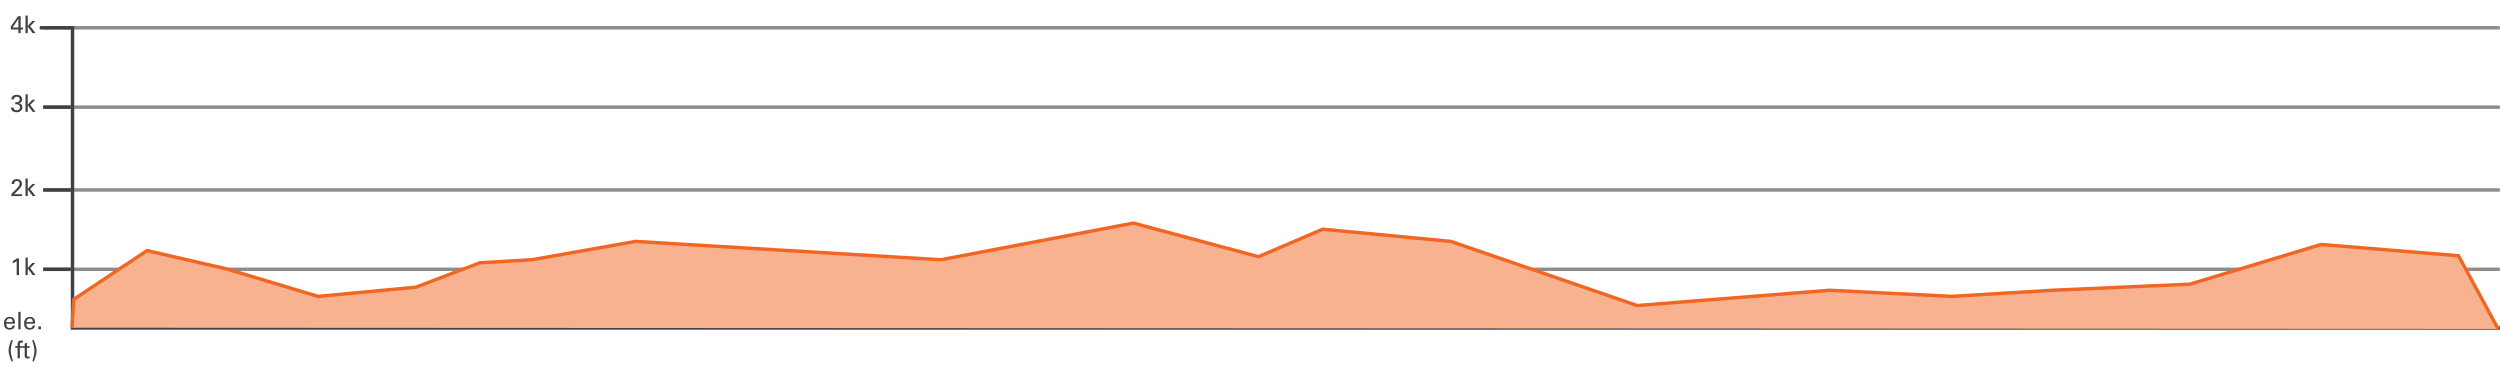 <?xml version="1.0" encoding="utf-8"?>
<!-- Generator: Adobe Illustrator 16.0.0, SVG Export Plug-In . SVG Version: 6.00 Build 0)  -->
<!DOCTYPE svg PUBLIC "-//W3C//DTD SVG 1.1//EN" "http://www.w3.org/Graphics/SVG/1.1/DTD/svg11.dtd">
<svg version="1.1" id="Layer_1" xmlns="http://www.w3.org/2000/svg" xmlns:xlink="http://www.w3.org/1999/xlink" x="0px" y="0px"
	 width="780px" height="120px" viewBox="0 0 780 120" enable-background="new 0 0 780 120" xml:space="preserve">
<g>
	<polyline fill="none" stroke="#8D8D8E" stroke-width="1.077" stroke-miterlimit="10" points="13.475,84.024 21.567,84.024 
		779.961,84.024 	"/>
	<polyline fill="none" stroke="#8D8D8E" stroke-width="1.077" stroke-miterlimit="10" points="13.475,59.265 21.567,59.265 
		779.961,59.265 	"/>
	<polyline fill="none" stroke="#8D8D8E" stroke-width="1.077" stroke-miterlimit="10" points="13.475,33.428 21.567,33.428 
		779.961,33.428 	"/>
	<polyline fill="none" stroke="#8D8D8E" stroke-width="1.077" stroke-miterlimit="10" points="13.475,8.668 21.567,8.668 
		779.961,8.668 	"/>
	<polyline fill="none" stroke="#414042" stroke-width="1.077" stroke-miterlimit="10" points="781.038,102.326 22.625,102.326 
		22.625,8.668 12.399,8.668 	"/>
	
		<line fill="none" stroke="#414042" stroke-width="1.077" stroke-miterlimit="10" x1="22.087" y1="33.428" x2="13.475" y2="33.428"/>
	
		<line fill="none" stroke="#414042" stroke-width="1.077" stroke-miterlimit="10" x1="22.087" y1="59.265" x2="13.475" y2="59.265"/>
	
		<line fill="none" stroke="#414042" stroke-width="1.077" stroke-miterlimit="10" x1="22.087" y1="84.024" x2="13.475" y2="84.024"/>
	<rect y="97.308" fill="none" width="14.276" height="21.537"/>
	<g enable-background="new    ">
		<path fill="#414042" d="M1.946,100.979c-0.015,0.784,0.309,1.364,1.085,1.364c0.46,0,0.83-0.241,0.89-0.784h0.708
			c-0.022,0.188-0.053,0.498-0.324,0.792c-0.166,0.188-0.542,0.505-1.304,0.505c-1.191,0-1.756-0.739-1.756-1.938
			c0-0.746,0.15-1.364,0.746-1.779c0.362-0.256,0.814-0.278,1.033-0.278c1.696,0,1.658,1.5,1.643,2.118H1.946z M3.943,100.481
			c0.008-0.361-0.06-1.115-0.935-1.115c-0.46,0-1.018,0.279-1.033,1.115H3.943z"/>
		<path fill="#414042" d="M5.721,97.309H6.43v5.435H5.721V97.309z"/>
		<path fill="#414042" d="M8.23,100.979c-0.015,0.784,0.309,1.364,1.085,1.364c0.46,0,0.83-0.241,0.89-0.784h0.708
			c-0.022,0.188-0.053,0.498-0.324,0.792c-0.166,0.188-0.542,0.505-1.304,0.505c-1.191,0-1.756-0.739-1.756-1.938
			c0-0.746,0.151-1.364,0.746-1.779c0.362-0.256,0.814-0.278,1.033-0.278c1.696,0,1.658,1.5,1.643,2.118H8.23z M10.228,100.481
			c0.008-0.361-0.06-1.115-0.935-1.115c-0.46,0-1.018,0.279-1.033,1.115H10.228z"/>
		<path fill="#414042" d="M11.938,101.839h0.837v0.904h-0.837V101.839z"/>
	</g>
	<g enable-background="new    ">
		<path fill="#414042" d="M3.566,112.713c-0.407-1.002-0.897-2.254-0.897-3.354c0-0.596,0.136-1.184,0.309-1.757
			c0.211-0.679,0.407-1.161,0.535-1.485h0.498c-0.121,0.37-0.287,0.883-0.445,1.599c-0.158,0.693-0.211,1.161-0.211,1.628
			c0,1.07,0.264,1.938,0.701,3.369H3.566z"/>
		<path fill="#414042" d="M7.184,106.871c-0.121-0.007-0.271-0.015-0.415-0.015c-0.573,0-0.573,0.286-0.573,0.55v0.596h0.882v0.513
			H6.196v3.271H5.495v-3.271H4.749v-0.513h0.746v-0.43c0-0.52,0.03-0.708,0.158-0.904c0.159-0.241,0.46-0.415,0.95-0.415
			c0.203,0,0.43,0.03,0.58,0.053V106.871z"/>
		<path fill="#414042" d="M7.032,107.987h0.671v-0.792l0.701-0.226v1.018h0.844v0.52H8.404v2.27c0,0.188,0,0.505,0.505,0.505
			c0.143,0,0.279-0.022,0.339-0.038v0.551c-0.128,0.022-0.332,0.045-0.588,0.045c-0.648,0-0.957-0.188-0.957-0.807v-2.525H7.032
			V107.987z"/>
		<path fill="#414042" d="M10.522,106.117c0.407,1.003,0.897,2.247,0.897,3.348c0,0.595-0.136,1.183-0.309,1.756
			c-0.211,0.679-0.407,1.168-0.535,1.492h-0.498c0.121-0.377,0.286-0.889,0.445-1.605c0.158-0.686,0.211-1.16,0.211-1.628
			c0-1.062-0.264-1.93-0.701-3.362H10.522z"/>
	</g>
	<g>
		<rect y="4.897" fill="none" width="14.276" height="6.42"/>
		<g enable-background="new    ">
			<path fill="#414042" d="M5.723,9.2H3.371V8.303l2.261-3.256h0.814V8.59h0.761V9.2H6.446v1.131H5.723V9.2z M5.745,8.59V5.838
				L3.943,8.59H5.745z"/>
			<path fill="#414042" d="M7.96,4.851h0.701v3.241l1.417-1.545h0.927L9.407,8.153l1.696,2.178h-0.927L8.661,8.288v2.043H7.96V4.851
				z"/>
		</g>
	</g>
	<g>
		<rect y="29.462" fill="none" width="14.276" height="6.42"/>
		<g enable-background="new    ">
			<path fill="#414042" d="M4.245,33.555c-0.007,0.498,0.316,0.852,0.958,0.852c0.731,0,1.04-0.468,1.04-0.927
				c0-0.55-0.37-0.837-0.754-0.92c-0.271-0.053-0.459-0.045-0.724-0.038v-0.61c0.52,0.045,1.395-0.061,1.395-0.905
				c0-0.588-0.399-0.821-0.919-0.821c-0.392,0-0.882,0.173-0.95,0.821H3.529c0.045-1.296,1.267-1.424,1.688-1.424
				c1.138,0,1.704,0.686,1.704,1.409c0,0.43-0.233,1.048-1.04,1.229c1.116,0.158,1.116,1.161,1.116,1.266
				c0,0.731-0.596,1.538-1.809,1.538c-0.55,0-1.101-0.158-1.432-0.542c-0.294-0.332-0.302-0.708-0.309-0.927H4.245z"/>
			<path fill="#414042" d="M7.96,29.417h0.701v3.241l1.417-1.545h0.927l-1.598,1.606l1.696,2.178h-0.927l-1.515-2.043v2.043H7.96
				V29.417z"/>
		</g>
	</g>
	<g>
		<rect y="55.743" fill="none" width="14.276" height="6.419"/>
		<g enable-background="new    ">
			<path fill="#414042" d="M3.559,60.491l1.364-1.342c0.287-0.279,0.573-0.58,0.807-0.897c0.302-0.415,0.384-0.648,0.384-0.927
				c0-0.256-0.09-0.852-0.836-0.852c-0.837,0-0.852,0.716-0.852,0.912H3.635c0.007-0.256,0.03-0.754,0.482-1.146
				c0.362-0.309,0.799-0.376,1.13-0.376c0.799,0,1.613,0.407,1.613,1.522c0,0.332-0.023,0.588-0.588,1.304
				c-0.151,0.188-0.814,0.874-0.965,1.025l-0.912,0.867h2.48v0.596H3.559V60.491z"/>
			<path fill="#414042" d="M7.96,55.697h0.701v3.241l1.417-1.545h0.927l-1.598,1.606l1.696,2.178h-0.927l-1.515-2.043v2.043H7.96
				V55.697z"/>
		</g>
	</g>
	<g>
		<rect y="80.394" fill="none" width="14.276" height="6.421"/>
		<g enable-background="new    ">
			<path fill="#414042" d="M5.203,81.434c-0.324,0.271-0.844,0.58-1.214,0.754v-0.754c0.49-0.256,0.973-0.573,1.267-0.821h0.671
				v5.216H5.203V81.434z"/>
			<path fill="#414042" d="M7.96,80.348h0.701v3.242l1.417-1.546h0.927l-1.598,1.605l1.696,2.179h-0.927l-1.515-2.043v2.043H7.96
				V80.348z"/>
		</g>
	</g>
	<path fill="none" stroke="#414042" stroke-width="1.077" stroke-miterlimit="10" d="M22.105,8.668"/>
</g>
<g id="Layer_2">
	<polyline fill="#F8B290" stroke="#F26522" stroke-width="1.077" stroke-miterlimit="10" points="22.478,102.247 22.981,93.421 
		45.885,78.18 70.655,83.896 99.234,92.471 129.72,89.611 149.727,81.989 165.922,81.039 198.313,75.321 293.581,81.039 
		353.6,69.605 392.658,80.084 412.667,71.512 452.678,75.321 510.791,95.328 570.81,90.563 608.918,92.469 640.355,90.563 
		683.226,88.658 724.191,76.273 767.043,79.795 779.424,102.628 	"/>
</g>
</svg>
